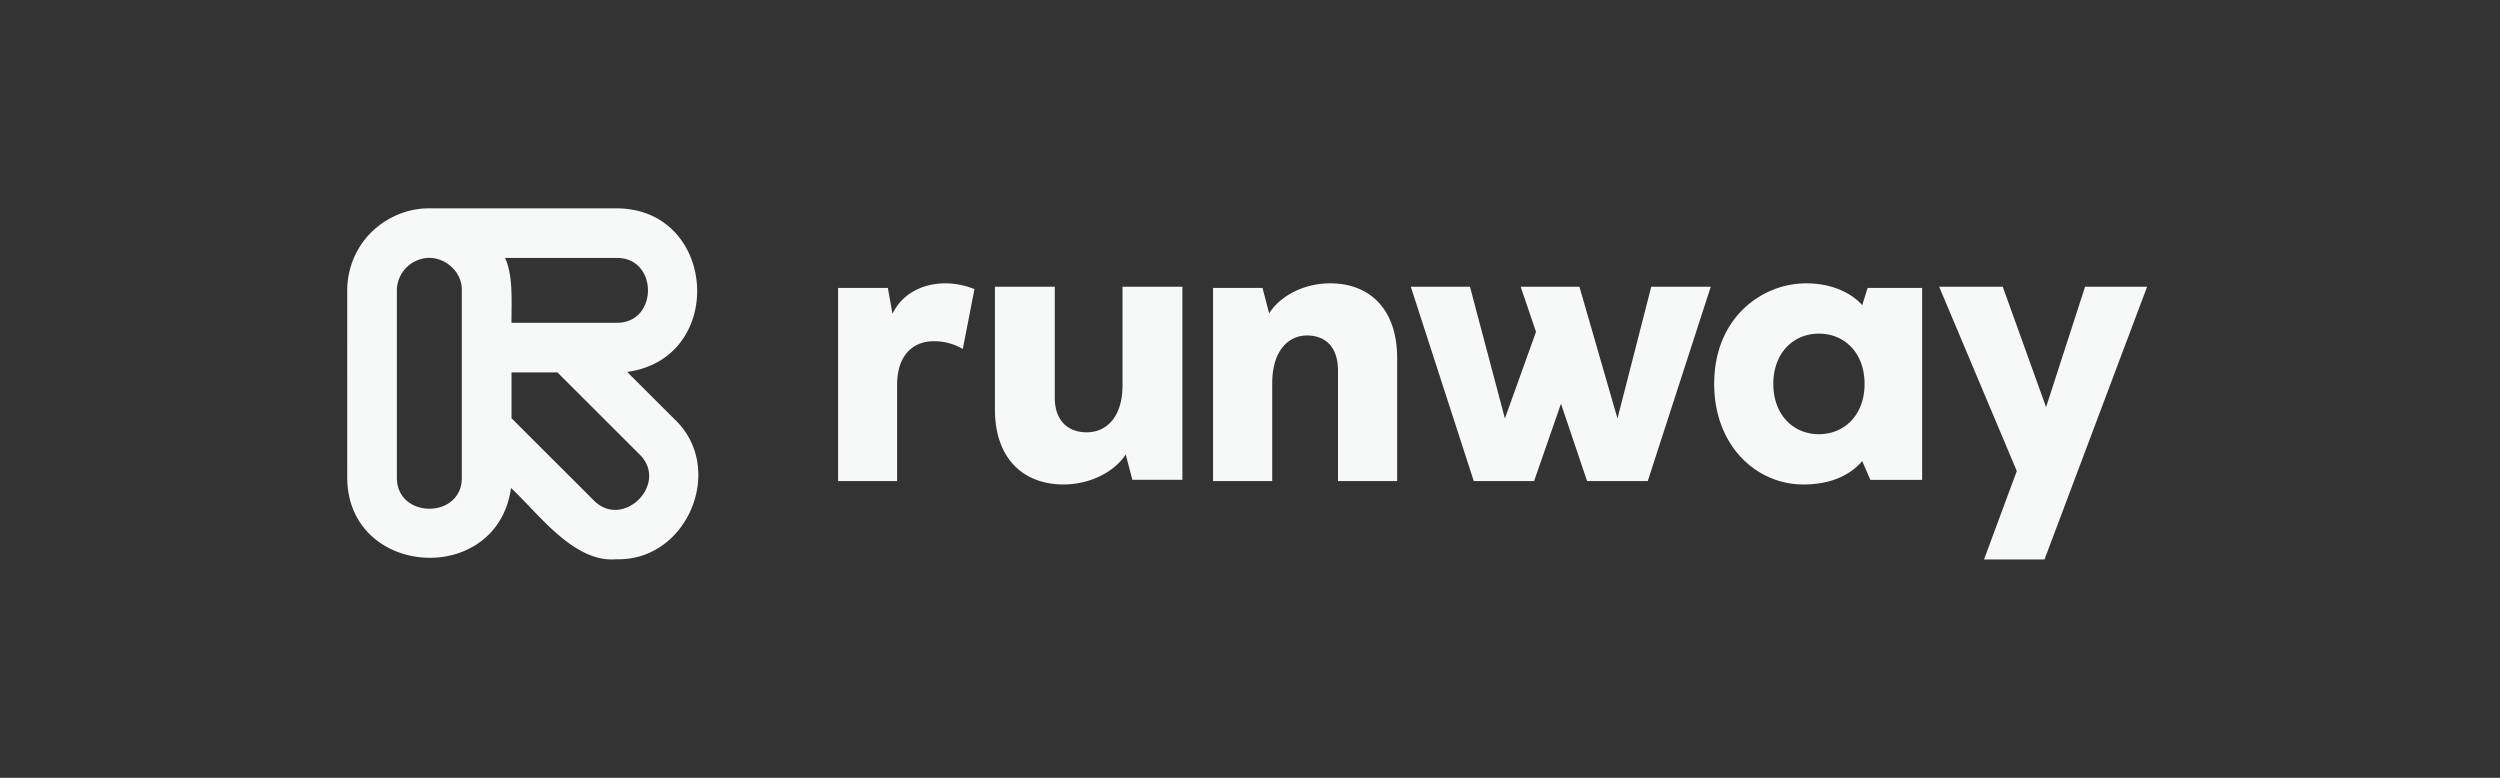 <svg xmlns:xlink="http://www.w3.org/1999/xlink" xmlns="http://www.w3.org/2000/svg" viewBox="0 0 180 56" fill="currentColor" class="Icon_logotype__QxI2T color_primary__jHBCr" style="--Logotype-width:120px" aria-hidden="true" role="img" focusable="false" width="180"  height="56" ><rect x="0" y="0" width="180" height="56" fill="#333333" stroke="none"/><path d="M60.343 20.733h3.581l.336 1.863c.7-1.474 2.209-2.196 3.802-2.196.782 0 1.567.194 2.099.418l-.841 4.309a4.042 4.042 0 0 0-2.099-.558c-1.453 0-2.63.976-2.63 3.143v6.923h-4.248V20.734ZM71.633 29.459v-8.814h4.312v8.007c0 1.613.934 2.475 2.296 2.475 1.39 0 2.58-1.056 2.58-3.392v-7.09h4.311v13.902h-3.6l-.483-1.833c-.68 1.11-2.382 2.167-4.48 2.167-2.812 0-4.936-1.782-4.936-5.422ZM90.902 20.733l.477 1.833c.672-1.11 2.323-2.166 4.4-2.166 2.744 0 4.816 1.752 4.816 5.393v8.842h-4.259v-7.951c0-1.64-.842-2.53-2.242-2.53-1.29 0-2.494 1.056-2.494 3.446v7.035h-4.259V20.733h3.561ZM101.577 20.645h4.26l2.516 9.486 2.24-6.24-1.105-3.246h4.23l2.74 9.486 2.432-9.486h4.285l-4.536 13.99h-4.37l-1.878-5.567-1.937 5.567h-4.344l-4.533-13.99ZM123.421 27.64c0-4.78 3.45-7.24 6.625-7.24 1.949 0 3.341.772 4.034 1.574l.389-1.243h3.924V34.55h-3.729l-.584-1.352c-.584.689-1.835 1.684-4.232 1.684-3.421 0-6.427-2.82-6.427-7.24Zm10.828 0c0-2.237-1.447-3.618-3.286-3.618-1.864 0-3.284 1.41-3.284 3.618s1.42 3.622 3.284 3.622c1.839-.003 3.286-1.384 3.286-3.622ZM142.85 40.28l2.359-6.366-5.59-13.269h4.579l3.119 8.667 2.808-8.667h4.467l-7.387 19.635h-4.355ZM44.38 40.265c-3.063.28-5.623-3.31-7.587-5.13-.992 7.153-11.8 6.475-11.793-.78.004-3.048 0-10.495 0-13.447 0-1.061.291-2.13.838-3.036 1.037-1.758 3.04-2.893 5.08-2.87 3.075.003 10.477-.005 13.462 0 7.262 0 7.952 10.803.775 11.776l3.406 3.401c3.742 3.52.934 10.24-4.18 10.086Zm-1.65-4.256c2.112 2.174 5.48-1.194 3.307-3.302l-5.904-5.896H36.83v3.302l5.104 5.096.797.8Zm-14.154-1.651c-.048 3.022 4.723 3.033 4.675 0v-13.45c.04-1.507-1.553-2.705-2.993-2.24a2.353 2.353 0 0 0-1.683 2.285v13.405ZM44.38 23.24c3.033.047 3.03-4.717 0-4.67h-8.018c.609 1.283.454 3.28.465 4.67h7.553Z" fill="#F7F8F8"></path></svg>
